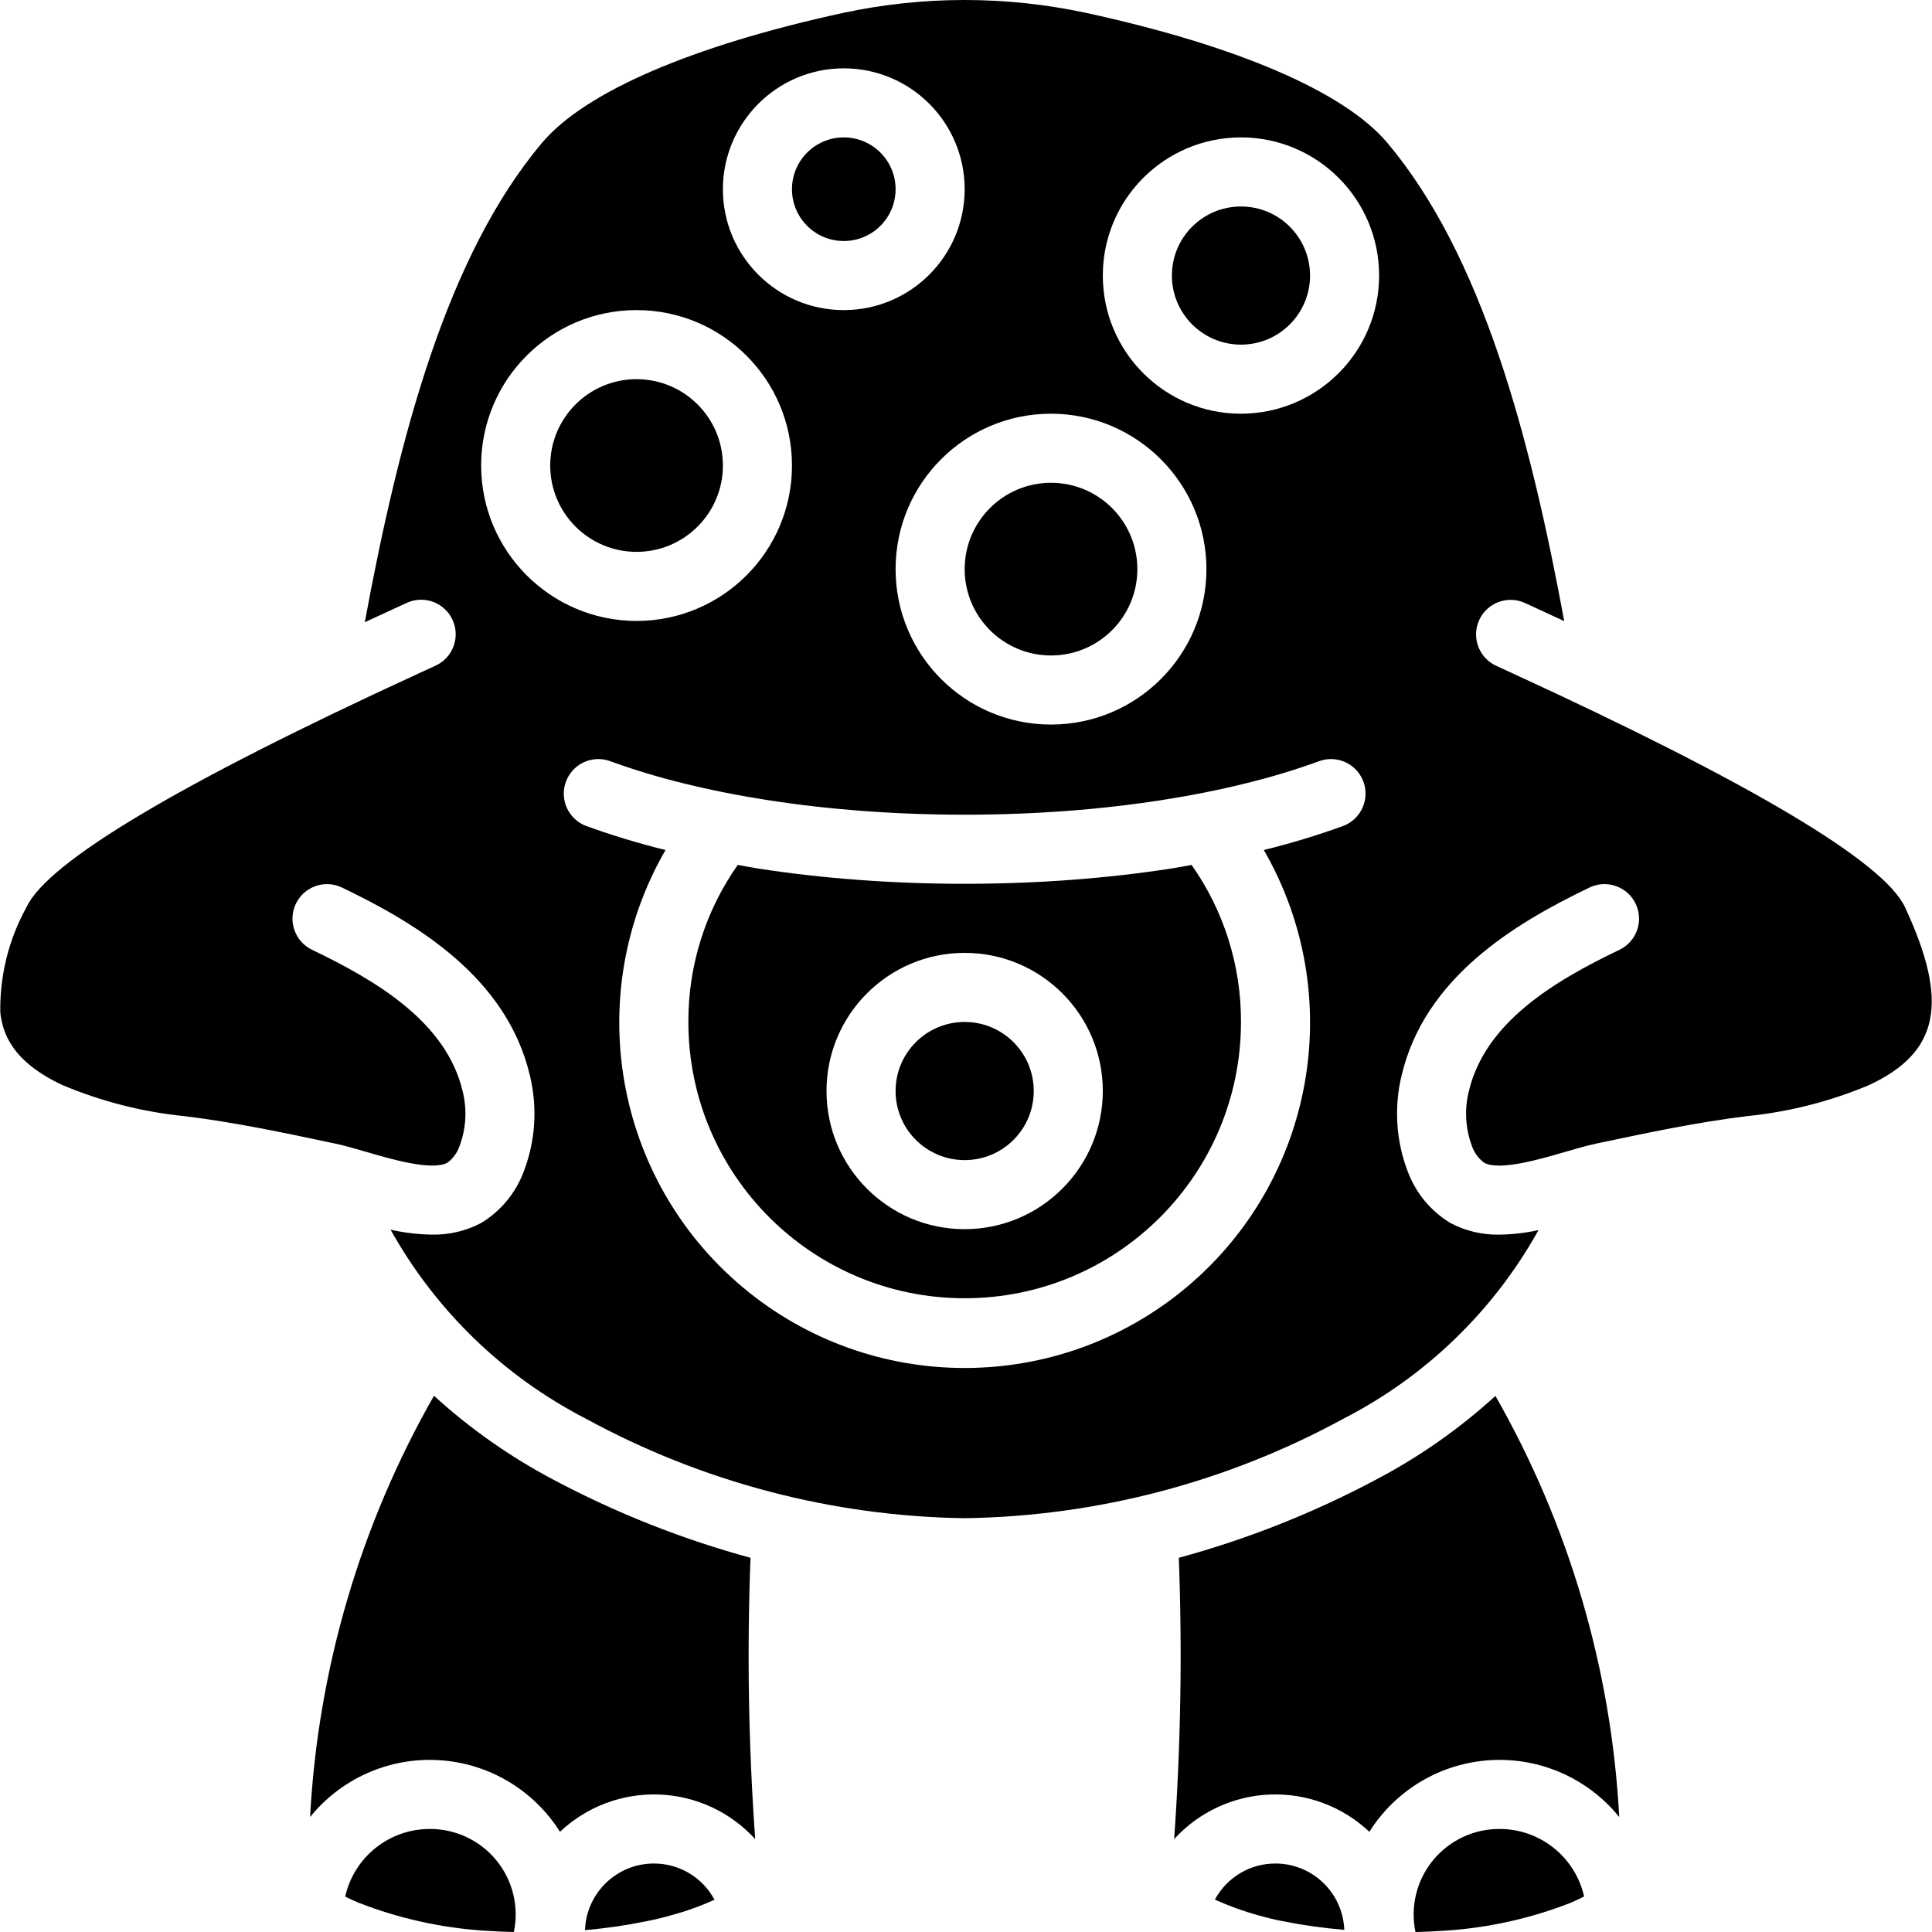 <?xml version="1.0" encoding="iso-8859-1"?>
<!-- Generator: Adobe Illustrator 19.0.0, SVG Export Plug-In . SVG Version: 6.00 Build 0)  -->
<svg version="1.1" id="Capa_1" xmlns="http://www.w3.org/2000/svg" xmlns:xlink="http://www.w3.org/1999/xlink" x="0px" y="0px"
	 viewBox="0 0 511.44 511.44" style="enable-background:new 0 0 511.44 511.44;" xml:space="preserve">
<g>
	<g>
		<g>
			<path d="M198.677,412.381c-18.113-4.928-35.619-11.866-52.19-20.685c-11.432-6.035-22.05-13.497-31.602-22.208
				c-19.477,34.108-30.709,72.297-32.8,111.518c8.265-10.225,20.957-15.833,34.082-15.057s25.068,7.839,32.071,18.966
				c7.071-6.677,16.529-10.233,26.248-9.869c9.719,0.365,18.884,4.619,25.435,11.808C198.14,462.072,197.724,437.21,198.677,412.381
				z"/>
			<circle cx="223.367" cy="50.089" r="13.714"/>
			<path d="M337.652,493.308c-6.703-0.02-12.871,3.654-16.047,9.556c3.691,1.674,7.507,3.059,11.413,4.14
				c1.996,0.558,4.192,1.134,6.384,1.54c5.438,1.094,10.935,1.87,16.463,2.326C355.487,501.079,347.451,493.33,337.652,493.308z"/>
			<circle cx="168.51" cy="123.232" r="22.857"/>
			<path d="M397.081,484.165c-6.856-0.066-13.372,2.978-17.721,8.278c-4.349,5.3-6.061,12.286-4.657,18.997
				c1.09-0.041,2.281-0.035,3.334-0.101l4.965-0.277c11.211-0.774,22.24-3.244,32.71-7.326c1.329-0.552,2.495-1.123,3.634-1.697
				C416.994,491.622,407.76,484.209,397.081,484.165z"/>
			<path d="M364.237,391.701c-16.568,8.817-34.071,15.754-52.181,20.68c0.933,24.824,0.521,49.681-1.232,74.461
				c6.552-7.183,15.716-11.432,25.431-11.794c9.716-0.362,19.17,3.194,26.239,9.869c7.003-11.127,18.946-18.19,32.071-18.966
				c13.125-0.776,25.817,4.832,34.082,15.057c-2.09-39.207-13.314-77.382-32.778-111.48
				C386.317,378.24,375.686,385.693,364.237,391.701z"/>
			<circle cx="278.224" cy="150.661" r="22.857"/>
			<path d="M173.081,493.308c-9.828,0.021-17.879,7.814-18.22,17.637c5.454-0.466,10.876-1.253,16.238-2.355
				c2.424-0.451,4.621-1.027,6.652-1.598c3.901-1.056,7.712-2.422,11.396-4.086C185.979,496.98,179.799,493.288,173.081,493.308z"/>
			<circle cx="255.367" cy="288.818" r="18.286"/>
			<path d="M504.277,240.129c-5.585-11.964-40.58-32.808-104.013-61.951l-4.254-1.96c-4.556-2.134-6.532-7.547-4.422-12.114
				c2.11-4.567,7.514-6.571,12.092-4.484l4.219,1.942c2.057,0.945,4.122,1.905,6.185,2.861
				c-9.103-49.182-21.763-96.848-46.854-126.642c-11.353-13.442-39.629-25.647-79.612-34.348
				c-21.267-4.579-43.265-4.577-64.531,0.004c-39.951,8.696-68.228,20.902-79.589,34.353
				c-25.141,29.843-37.821,77.625-46.931,126.933c2.29-1.063,4.578-2.121,6.864-3.175l4.197-1.929
				c2.967-1.381,6.445-1.071,9.121,0.813c2.676,1.884,4.141,5.054,3.841,8.312c-0.3,3.259-2.318,6.109-5.292,7.473l-4.232,1.946
				c-63.451,29.147-98.455,49.995-104.04,61.964c-4.705,8.507-7.101,18.097-6.951,27.817c0.554,5.25,2.862,12.96,16.46,19.303
				c10.343,4.349,21.278,7.127,32.442,8.241c13.121,1.607,26.089,4.353,38.625,7.009l1.263,0.263
				c2.384,0.509,5.201,1.321,8.255,2.214c6.46,1.888,17.272,5.058,21.375,2.79c1.457-1.118,2.553-2.639,3.152-4.375
				c1.745-4.638,2.033-9.698,0.826-14.504c-4.299-18.223-22.563-29.157-39.857-37.446c-4.554-2.182-6.477-7.643-4.295-12.196
				c2.182-4.554,7.643-6.477,12.196-4.295c19.955,9.567,43.647,23.862,49.754,49.754c2.066,8.5,1.477,17.43-1.688,25.585
				c-2.124,5.596-6.053,10.324-11.165,13.438c-4.046,2.143-8.575,3.211-13.152,3.103c-3.659-0.057-7.302-0.494-10.871-1.304
				c11.921,21.401,29.898,38.803,51.675,50.022c30.795,16.803,65.221,25.85,100.299,26.357c35.081-0.508,69.51-9.556,100.308-26.362
				c21.758-11.162,39.715-28.529,51.596-49.902c-3.372,0.74-6.81,1.141-10.262,1.197c-4.541,0.11-9.034-0.948-13.049-3.071
				c-5.132-3.101-9.082-7.827-11.223-13.429c-3.174-8.165-3.77-17.106-1.71-25.62c6.112-25.906,29.808-40.205,49.763-49.768
				c2.946-1.411,6.421-1.144,9.116,0.701c2.695,1.845,4.201,4.989,3.951,8.246s-2.22,6.133-5.165,7.544
				c-17.299,8.286-35.558,19.218-39.866,37.46c-1.205,4.821-0.909,9.896,0.848,14.545c0.61,1.743,1.73,3.263,3.214,4.361
				c4.031,2.219,14.835-0.942,21.295-2.83c3.054-0.893,5.871-1.705,8.245-2.21l1.241-0.263c12.553-2.656,25.531-5.406,38.71-7.022
				c11.147-1.116,22.066-3.891,32.393-8.232C513.38,278.567,516.045,265.357,504.277,240.129z M319.367,150.661
				c0,22.723-18.42,41.143-41.143,41.143s-41.143-18.42-41.143-41.143c0-22.723,18.42-41.143,41.143-41.143
				C300.936,109.542,319.342,127.948,319.367,150.661z M223.367,18.089c17.673,0,32,14.327,32,32s-14.327,32-32,32s-32-14.327-32-32
				C191.388,32.425,205.702,18.11,223.367,18.089z M127.367,123.232c0-22.723,18.42-41.143,41.143-41.143
				c22.723,0,41.143,18.42,41.143,41.143c0,22.723-18.42,41.143-41.143,41.143C145.797,164.35,127.392,145.944,127.367,123.232z
				 M361.35,211.652c-0.558,3.219-2.792,5.896-5.859,7.022c-6.859,2.485-13.847,4.602-20.932,6.342
				c22.17,38.426,13.556,87.222-20.43,115.735c-33.987,28.513-83.537,28.513-117.524,0.001s-42.602-77.308-20.432-115.734
				c-7.085-1.74-14.072-3.857-20.931-6.343c-3.067-1.126-5.3-3.803-5.859-7.022c-0.558-3.219,0.643-6.492,3.152-8.585
				c2.509-2.093,5.943-2.689,9.011-1.563c6.335,2.299,12.791,4.252,19.339,5.848c7.071,1.755,14.643,3.259,22.5,4.478
				c8.031,1.246,16.451,2.205,25.027,2.848c17.946,1.321,35.965,1.321,53.911,0c8.576-0.643,16.996-1.603,25.027-2.848
				c7.857-1.219,15.429-2.723,22.496-4.478c6.55-1.596,13.007-3.548,19.344-5.848c3.067-1.126,6.502-0.53,9.01,1.563
				C360.707,205.161,361.909,208.433,361.35,211.652z M328.51,109.518c-20.198,0-36.571-16.374-36.571-36.571
				c0-20.198,16.374-36.571,36.571-36.571s36.571,16.374,36.571,36.571C365.058,93.135,348.698,109.495,328.51,109.518z"/>
			<circle cx="328.51" cy="72.946" r="18.286"/>
			<path d="M113.652,484.165c-10.692,0.043-19.934,7.473-22.273,17.906c1.084,0.544,2.256,1.087,3.555,1.625
				c10.569,4.127,21.706,6.615,33.027,7.379l4.679,0.259c1.128,0.071,2.262,0.049,3.393,0.091c1.403-6.709-0.311-13.693-4.66-18.991
				C127.022,487.138,120.506,484.096,113.652,484.165z"/>
			<path d="M310.152,229.902c-8.505,1.317-17.411,2.33-26.464,3.009c-9.272,0.697-18.799,1.049-28.321,1.049
				c-9.522,0-19.049-0.353-28.321-1.049c-9.054-0.678-17.96-1.692-26.464-3.009c-1.798-0.279-3.521-0.628-5.29-0.936
				c-8.562,12.164-13.129,26.69-13.067,41.565c0,40.396,32.747,73.143,73.143,73.143s73.143-32.747,73.143-73.143
				c0.062-14.875-4.505-29.401-13.067-41.565C313.673,229.273,311.95,229.623,310.152,229.902z M255.367,325.388
				c-20.198,0-36.571-16.374-36.571-36.571c0-20.198,16.374-36.571,36.571-36.571c20.198,0,36.571,16.374,36.571,36.571
				C291.915,309.005,275.555,325.365,255.367,325.388z"/>
		</g>
	</g>
</g>
<g>
</g>
<g>
</g>
<g>
</g>
<g>
</g>
<g>
</g>
<g>
</g>
<g>
</g>
<g>
</g>
<g>
</g>
<g>
</g>
<g>
</g>
<g>
</g>
<g>
</g>
<g>
</g>
<g>
</g>
</svg>
